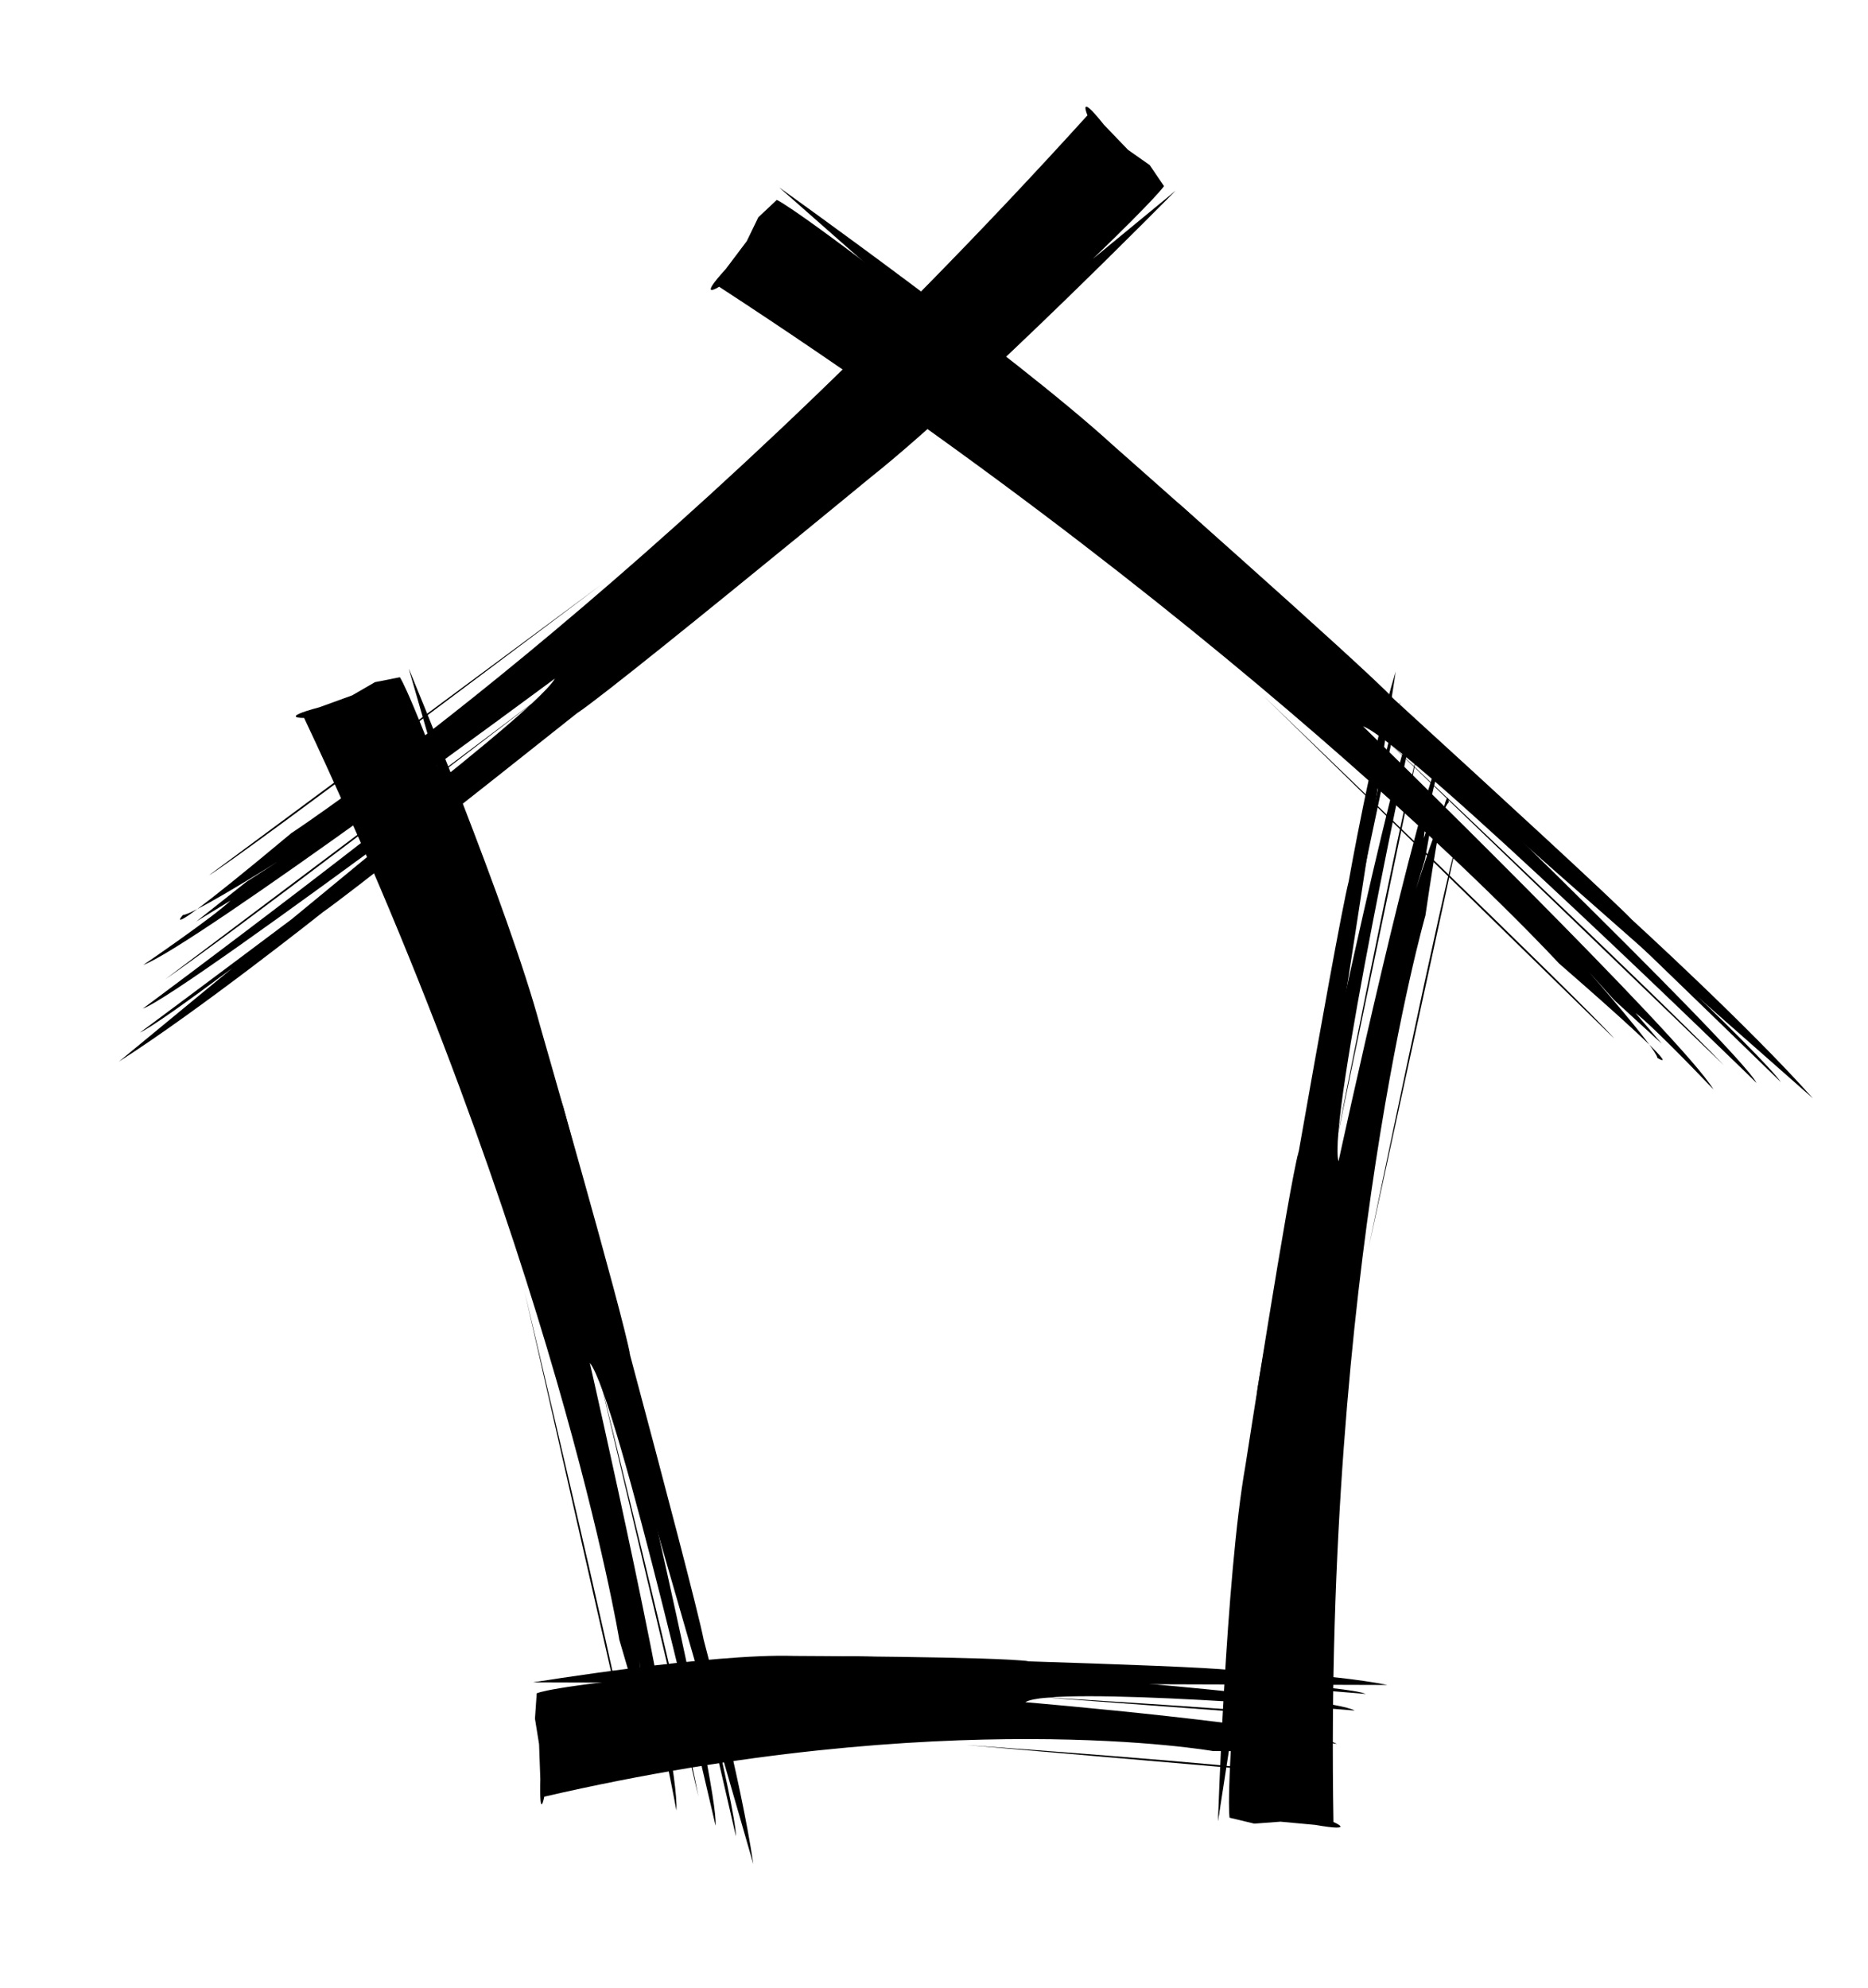 <?xml version="1.0" encoding="utf-8"?>
<!-- Generator: Adobe Illustrator 16.0.0, SVG Export Plug-In . SVG Version: 6.00 Build 0)  -->
<!DOCTYPE svg PUBLIC "-//W3C//DTD SVG 1.1 Tiny//EN" "http://www.w3.org/Graphics/SVG/1.1/DTD/svg11-tiny.dtd">
<svg version="1.1" baseProfile="tiny" id="Layer_1" xmlns="http://www.w3.org/2000/svg" xmlns:xlink="http://www.w3.org/1999/xlink"
	 x="0px" y="0px" width="172px" height="183px" viewBox="0 0 172 183" xml:space="preserve">
<g>
	<path d="M18.162,83.688c-0.649,0.333-1.139,0.548-1.316,0.541C16.845,84.229,15.694,85.514,18.162,83.688z"/>
	<path d="M100.625,23.833c6.027-5.81,6.551-6.7,6.551-6.7l-1.314-1.936l-1.998-1.403l-2.225-2.317
		c-2.482-3.132-1.508-0.862-1.508-0.862C60.02,54.879,26.82,76.7,26.82,76.7c-4.664,3.894-7.249,5.947-8.658,6.989
		c2.484-1.275,7.439-4.386,7.439-4.386l-2.89,1.859l-4.642,3.67l3.163-1.933c-1.513,1.48-8.048,5.938-8.048,5.938
		c4.885-1.87,37.911-26.375,37.911-26.375c-0.253,0.462-1.02,1.271-2.163,2.33L15.214,90.15
		c5.626-3.834,27.571-20.625,33.582-25.232c-8.335,7.669-35.644,27.931-35.644,27.931c1.954-0.679,13.994-9.379,24.419-17.059
		l-10.699,8.816c-7.665,5.755-13.993,10.455-13.993,10.455c1.044-0.493,4.167-2.704,8.511-5.938l-10.438,8.601
		c7.364-4.68,18.797-13.768,18.797-13.768c2.215-1.537,13.127-10.152,23.502-18.396l-0.086,0.076
		c2.191-1.458,12.75-10.029,19.993-15.948c0.237-0.189,0.368-0.294,0.368-0.294c0.029-0.025,0.057-0.051,0.086-0.076
		c3.774-3.086,6.542-5.365,6.542-5.365c9.557-7.582,28.108-26.413,28.108-26.413L100.625,23.833z"/>
	<path d="M19.21,80.601c3.04-1.789,36.167-26.788,36.167-26.788L19.21,80.601z"/>
</g>
<g>
	<path d="M66.215,26.397c0,0-2.089,1.32,0.609-1.628l1.934-2.566l1.065-2.198l1.704-1.604c0,0,1.768,0.688,17.348,12.866
		c0,0,6.765,4.273,14.697,11.384c0,0,57.027,52.048,60.406,56.968c0,0-34.703-33.81-37.401-35.373c0,0,33.371,32.128,35.167,35.448
		c0,0-32.177-31.377-36.24-32.832c0,0,29.619,28.882,32.262,33.427c0,0-5.473-5.776-7.184-7.043l2.426,2.831l-4.387-4.024
		l-2.31-2.572c0,0,6.193,7.047,6.298,7.902c0,0,3.615,2.332-9.073-8.703C143.537,88.681,116.548,59.208,66.215,26.397z"/>
	<path d="M71.754,17.262c0,0,19.096,14.666,37.172,29.426c0,0,37.552,34.043,41.32,37.958c0,0,10.853,9.903,16.681,16.466"/>
	<path d="M128.31,64.316c-2.793-3.016-25.845-23.342-25.845-23.342c-9.058-8.281-30.71-23.712-30.71-23.712"/>
	<path d="M126.885,67.413c0,0,26.381,24.883,31.852,30.661"/>
	<path d="M116.245,63.973c0,0,30.125,28.904,32.389,31.636"/>
</g>
<g>
	<path d="M28.002,66.091c0,0-2.453,0.049,1.407-0.984l3.018-1.095l2.099-1.215l2.294-0.453c0,0,1.073,1.366,7.126,18.171
		c0,0,3.193,6.505,5.769,15.772c0,0,18.003,67.343,18.05,72.766c0,0-9.768-42.647-11.12-45.132c0,0,9.606,40.711,9.239,44.143
		c0,0-9.041-39.565-11.577-42.605c0,0,8.323,36.419,7.972,41.205c0,0-1.294-7.072-1.998-8.863l0.423,3.346l-1.374-5.196l-0.471-3.09
		c0,0,1.179,8.401,0.791,9.118c0,0,1.679,3.515-2.629-11.043C57.021,150.936,51.192,115.289,28.002,66.091z"/>
	<path d="M37.641,61.562c0,0,7.565,20.396,14.238,40.386c0,0,11.983,44.166,12.909,48.986c0,0,3.427,12.814,4.576,20.667"/>
	<path d="M58.034,124.789c-0.623-3.662-8.297-30.329-8.297-30.329c-2.852-10.707-12.096-32.898-12.096-32.898"/>
	<path d="M55.139,126.536c0,0,7.881,31.781,9.172,38.854"/>
	<path d="M48.293,118.863c0,0,8.727,36.674,9.072,39.867"/>
</g>
<g>
	<path d="M50.116,165.395c0,0-0.458,2.369-0.365-1.626l-0.115-3.203l-0.378-2.354l0.162-2.33c0,0,1.113-0.649,13.372-1.774
		c0,0,4.916-1.25,11.523-1.139c0,0,47.872,1.5,51.445,2.968c0,0-29.989-2.519-31.893-1.913c0,0,28.684,2.133,30.867,3.443
		c0,0-27.818-2.356-30.324-0.769c0,0,25.606,2.168,28.682,3.84c0,0-4.908-0.73-6.227-0.555l2.285,0.527l-3.691-0.13l-2.125-0.41
		c0,0,5.758,1.211,6.151,1.784c0,0,2.646-0.632-7.786-0.556C111.699,161.199,87.1,156.852,50.116,165.395z"/>
	<path d="M49.07,154.875c0,0,14.922-1.574,29.398-2.404c0,0,31.431,0.814,34.785,1.271c0,0,9.109,0.284,14.501,1.371"/>
	<path d="M94.715,152.933c-2.532-0.424-21.598-0.495-21.598-0.495c-7.609-0.249-24.047,2.437-24.047,2.437"/>
	<path d="M95.283,156.2c0,0,22.469,1.299,27.377,2.033"/>
	<path d="M88.869,160.632c0,0,25.854,1.852,28.022,2.411"/>
</g>
<g>
	<path d="M122.782,167.728c0,0,2.252,0.949-1.685,0.264l-3.196-0.294l-2.409,0.179l-2.274-0.544c0,0-0.415-1.588,0.984-18.241
		c0,0-0.231-6.79,1.234-15.665c0,0,11.298-64.207,13.484-68.81c0,0-8.641,40-8.432,42.648c0,0,7.992-38.299,9.737-41.052
		c0,0-8.036,37.102-6.978,40.696c0,0,7.396-34.151,9.682-38.055c0,0-1.729,6.501-1.826,8.3l0.99-3l-0.886,4.948l-0.841,2.802
		c0,0,2.38-7.579,3.028-8.027c0,0-0.083-3.649-2.146,10.398C131.251,84.274,121.904,116.766,122.782,167.728z"/>
	<path d="M112.151,167.662c0,0,1.5-20.299,3.645-39.895c0,0,7.249-42.18,8.388-46.629c0,0,2.148-12.218,4.331-19.32"/>
	<path d="M119.584,105.97c-0.939,3.348-4.917,28.992-4.917,28.992c-1.806,10.204-2.516,32.7-2.516,32.7"/>
	<path d="M122.935,105.663c0,0,5.892-30.052,7.625-36.553"/>
	<path d="M126.01,114.915c0,0,7.133-34.53,8.131-37.369"/>
</g>
</svg>
